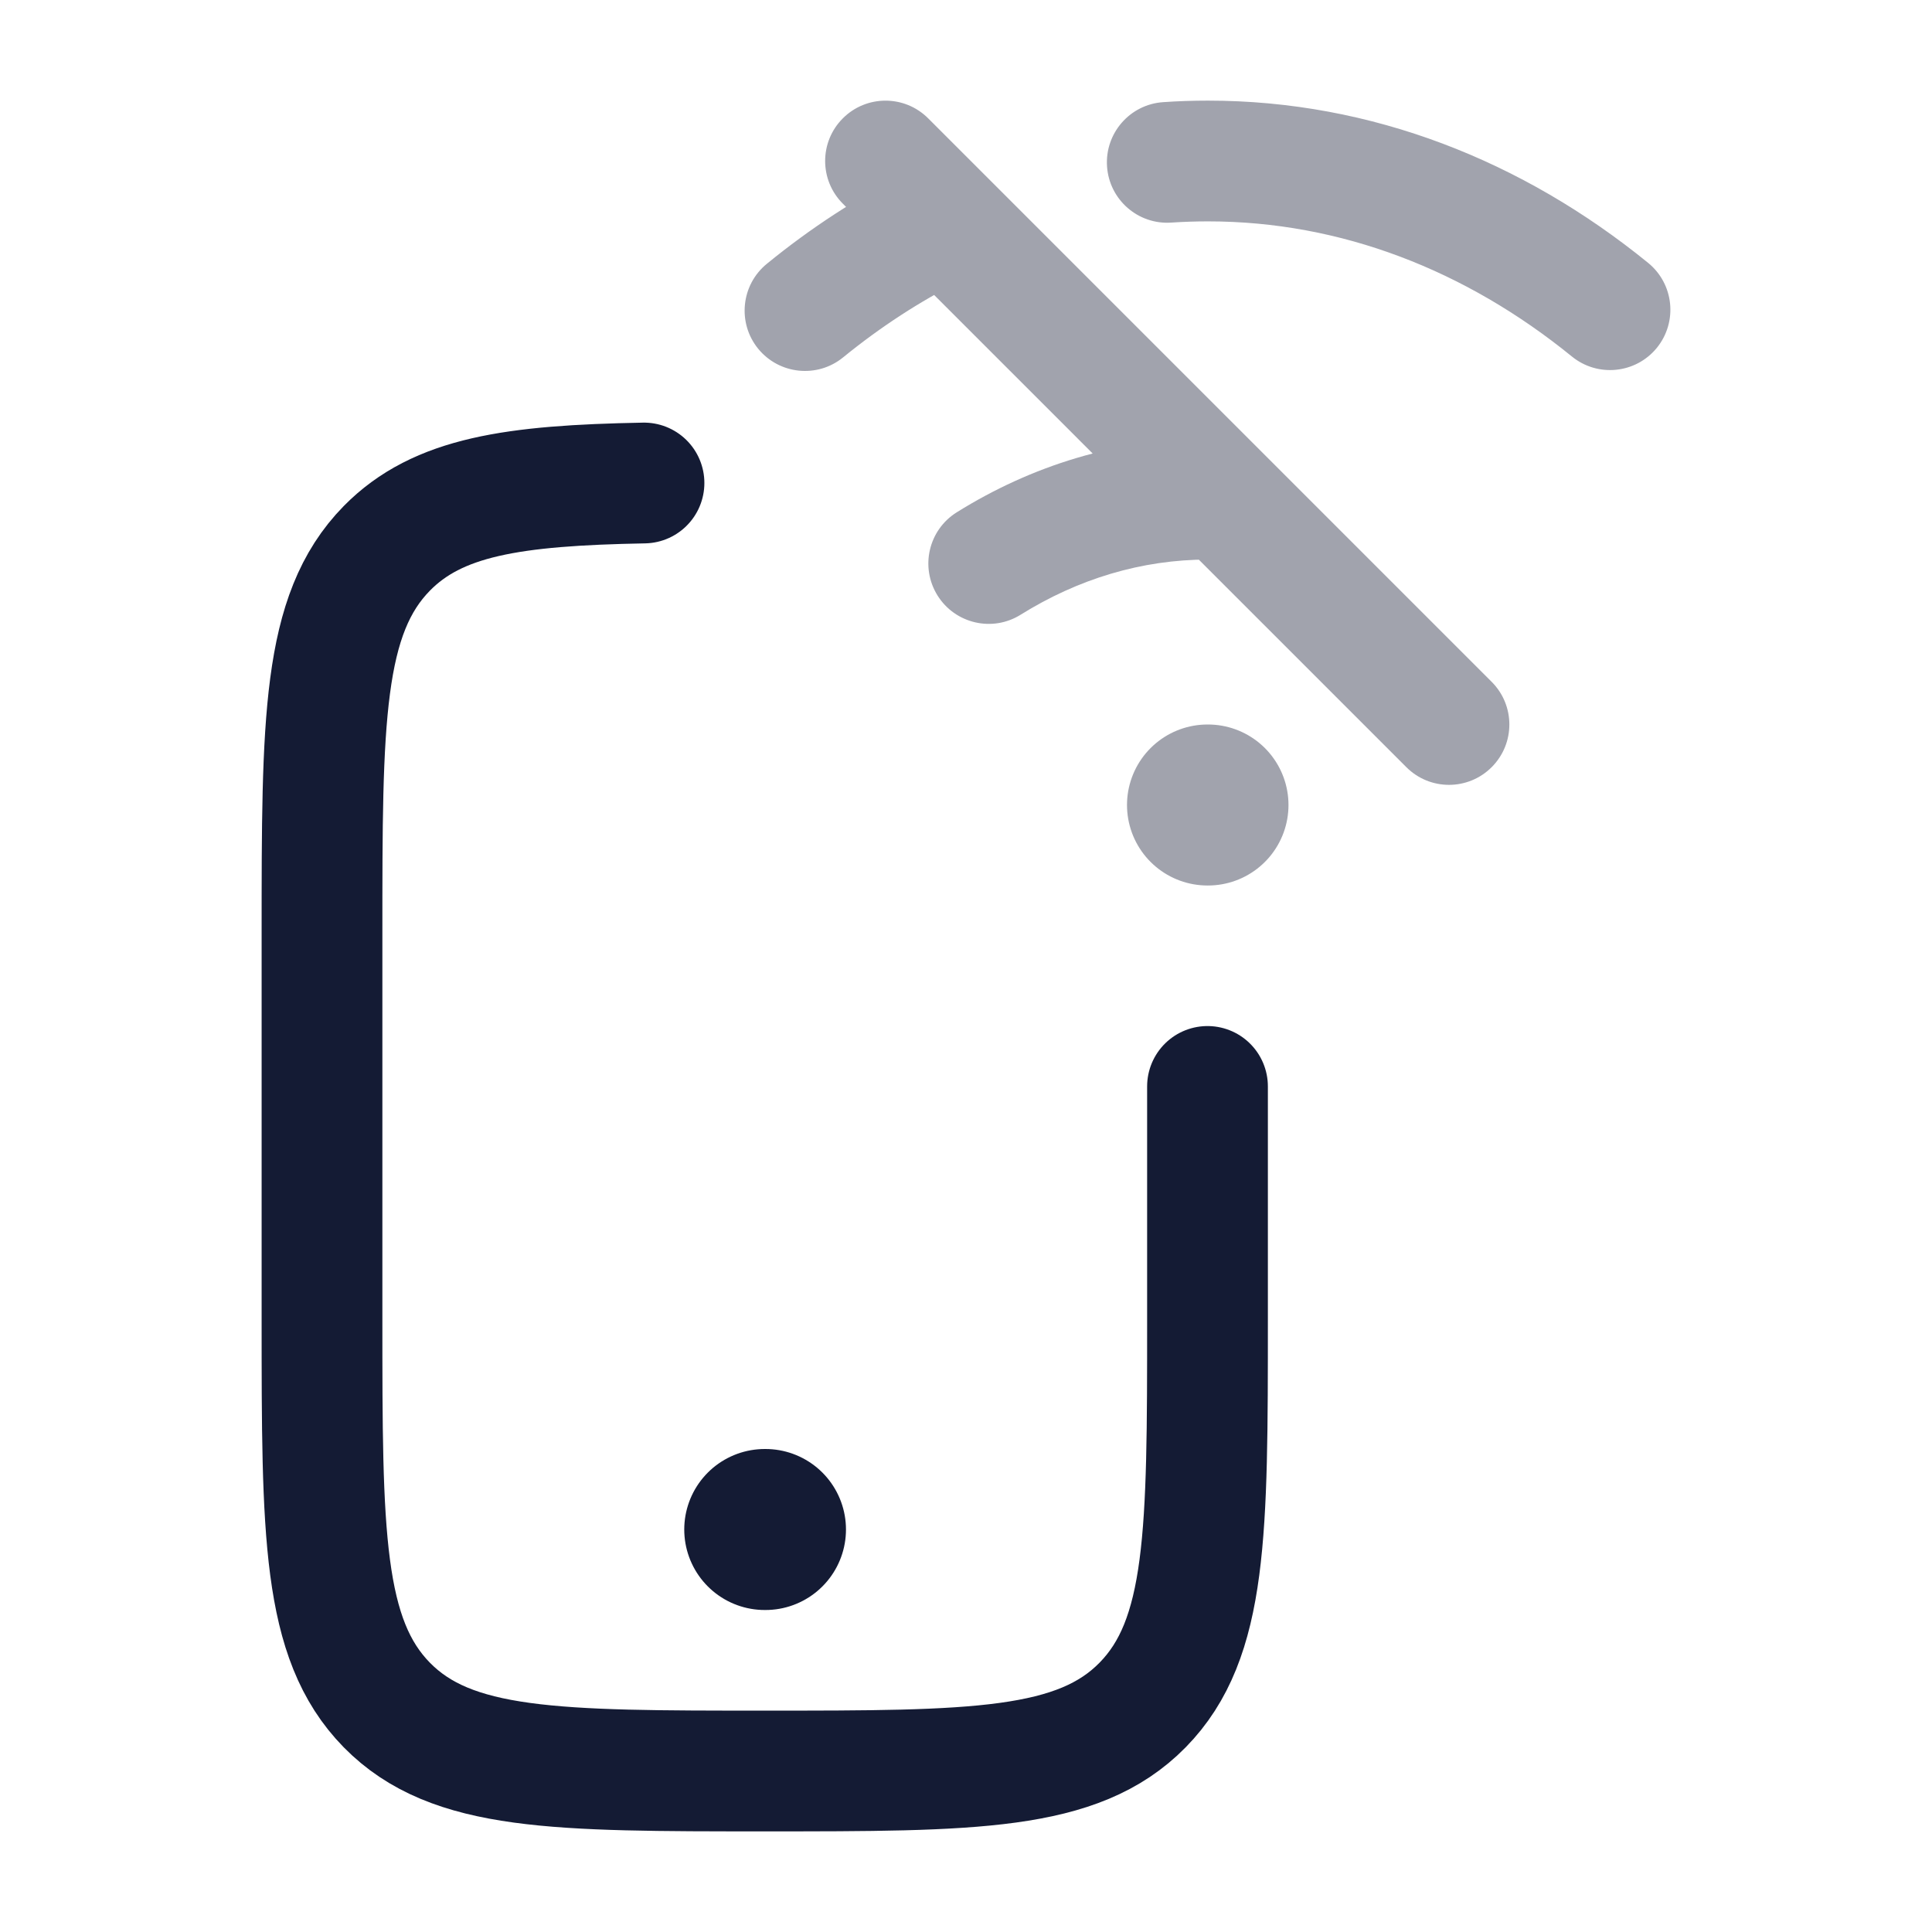 <svg width="24" height="24" viewBox="0 0 24 24" fill="none" xmlns="http://www.w3.org/2000/svg">
<path d="M8 6C6.373 6.03 5.438 6.168 4.805 6.812C4 7.633 4 8.954 4 11.595V16.397C4 19.038 4 20.359 4.805 21.18C5.611 22 6.907 22 9.5 22C12.093 22 13.389 22 14.194 21.18C15 20.359 15 19.038 15 16.397V13.496" stroke="#141B34" stroke-width="1.5" stroke-linecap="round"/>
<path d="M9.5 19H9.509" stroke="#141B34" stroke-width="2" stroke-linecap="round" stroke-linejoin="round"/>
<path opacity="0.4" d="M19.527 4.429C19.848 4.69 20.32 4.642 20.582 4.321C20.843 3.999 20.795 3.527 20.473 3.265L19.527 4.429ZM11.885 6.364C11.534 6.583 11.427 7.045 11.646 7.397C11.865 7.748 12.328 7.856 12.679 7.636L11.885 6.364ZM14.449 1.269C14.036 1.297 13.724 1.655 13.752 2.068C13.78 2.481 14.138 2.794 14.551 2.765L14.449 1.269ZM9.526 3.277C9.205 3.539 9.157 4.012 9.419 4.333C9.681 4.653 10.154 4.701 10.474 4.439L9.526 3.277ZM11.941 3.485C12.311 3.3 12.461 2.85 12.276 2.479C12.091 2.109 11.641 1.958 11.27 2.144L11.941 3.485ZM11.53 1.47C11.237 1.177 10.763 1.177 10.47 1.47C10.177 1.763 10.177 2.237 10.47 2.53L11.53 1.47ZM17.47 9.53C17.763 9.823 18.237 9.823 18.53 9.53C18.823 9.237 18.823 8.763 18.53 8.47L17.47 9.53ZM15.007 2.75C16.657 2.75 18.209 3.357 19.527 4.429L20.473 3.265C18.919 2.001 17.041 1.25 15.007 1.25V2.75ZM12.679 7.636C13.39 7.193 14.179 6.951 15.007 6.951V5.451C13.877 5.451 12.815 5.784 11.885 6.364L12.679 7.636ZM14.551 2.765C14.702 2.755 14.854 2.75 15.007 2.75V1.25C14.82 1.25 14.634 1.256 14.449 1.269L14.551 2.765ZM10.474 4.439C10.937 4.062 11.428 3.742 11.941 3.485L11.27 2.144C10.653 2.452 10.069 2.833 9.526 3.277L10.474 4.439ZM10.47 2.53L17.47 9.53L18.53 8.47L11.53 1.47L10.47 2.53Z" fill="#141B34"/>
<path opacity="0.4" d="M15 10H15.006" stroke="#141B34" stroke-width="2" stroke-linecap="round" stroke-linejoin="round"/>
</svg>
